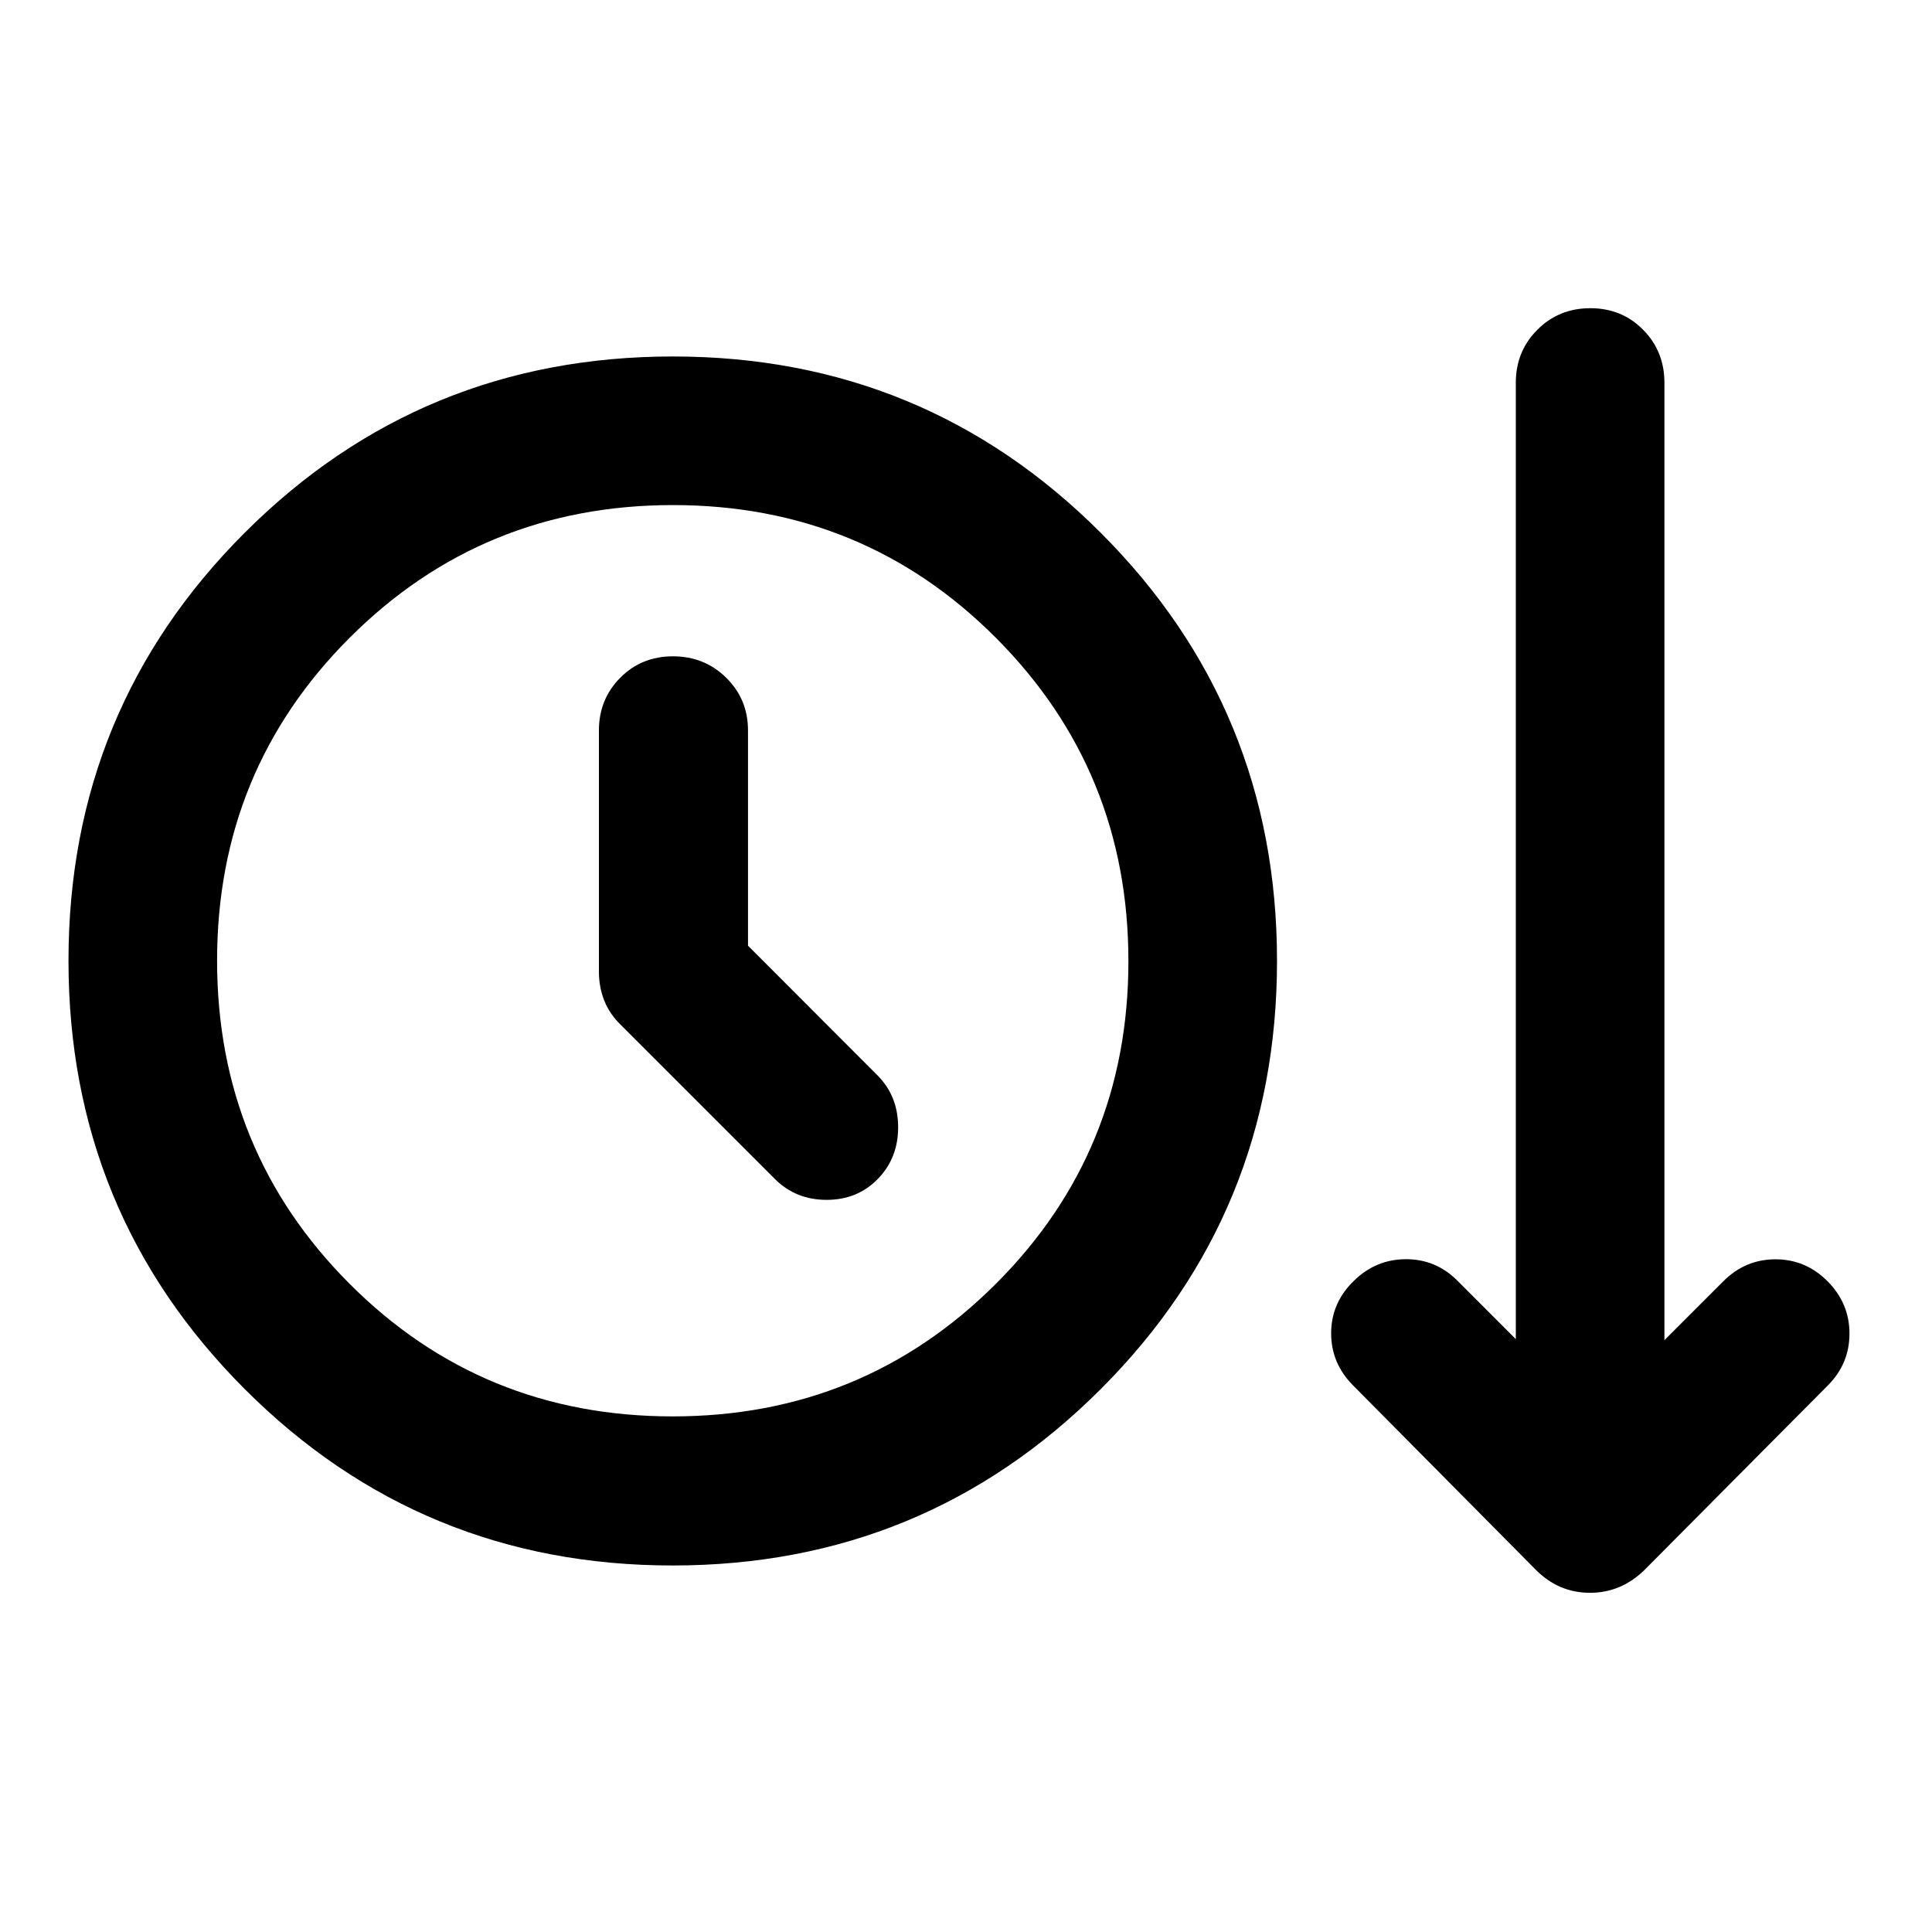 <svg xmlns="http://www.w3.org/2000/svg" height="40" viewBox="0 -960 960 960" width="40"><path d="M334.24-182.12q-125.02 0-212.62-87.64Q34.03-357.4 34.03-482.6t87.61-212.73q87.61-87.54 212.76-87.54 124.94 0 212.54 87.6t87.6 212.74q0 125.23-87.64 212.82-87.63 87.59-212.66 87.59Zm-.01-74.08q94.62 0 160.54-65.8 65.93-65.79 65.93-160.41 0-94.61-65.8-160.62-65.8-66-160.49-66-94.69 0-160.62 65.88-65.92 65.87-65.92 160.49 0 94.61 65.79 160.53 65.79 65.93 160.57 65.93Zm37.45-233.89v-106.95q0-15.51-10.81-26.17-10.81-10.67-26.47-10.67-15.65 0-26.22 10.67-10.58 10.66-10.58 26.17v119.93q0 7.46 2.61 14.19 2.62 6.73 8.51 12.43l76.42 76.42q10.32 10.27 25.61 10.27t25.41-10.36q10.12-10.36 10.12-25.72t-10.12-25.64l-64.48-64.57Zm-37.32 7.55ZM763.2-179.91l-90.82-91.64q-10.94-10.98-10.94-25.94 0-14.97 11.04-25.83 10.98-10.95 26.1-10.99 15.12-.04 25.91 10.99l28.71 28.72v-475.26q0-15.56 10.7-26.28 10.69-10.72 26.34-10.72t26.23 10.72q10.57 10.72 10.57 26.28v475.78l29.24-29.24q10.91-10.94 25.95-10.94t25.9 10.94q10.86 10.94 10.86 25.97 0 15.02-10.78 25.8l-91.06 91.64q-11.61 11.36-27.1 11.36-15.49 0-26.85-11.36Z"/></svg>